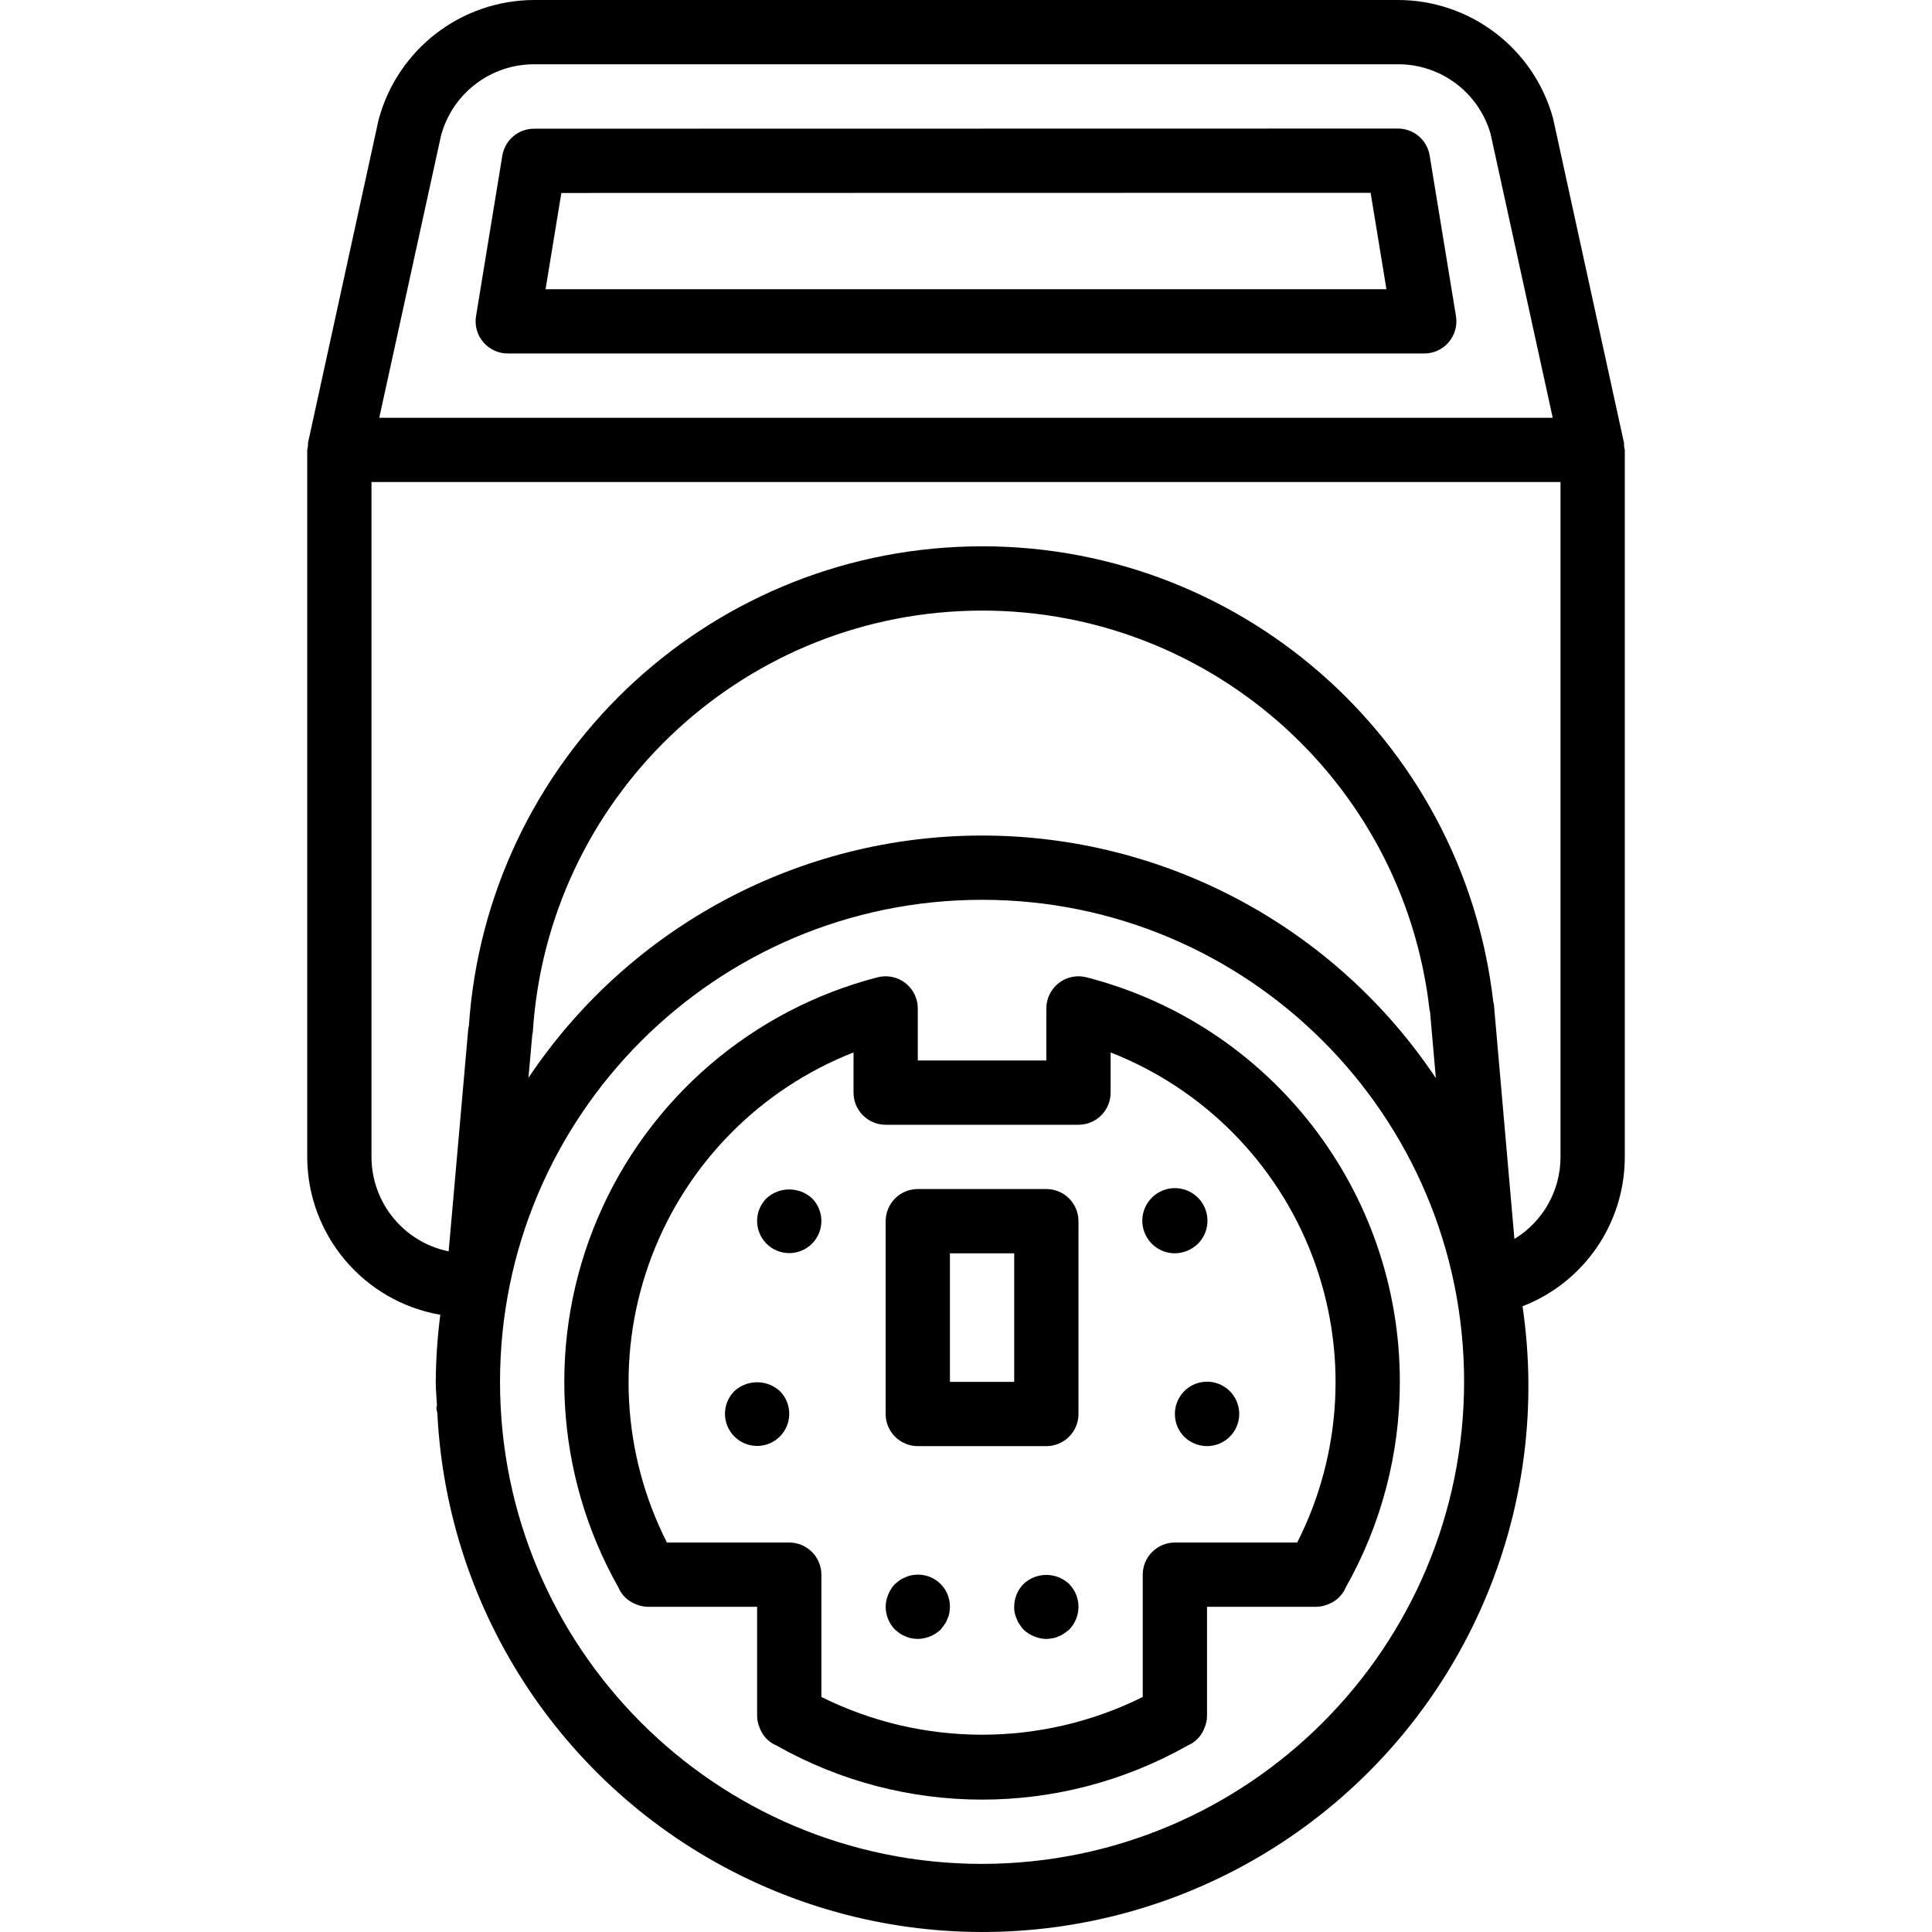 <?xml version="1.0" encoding="iso-8859-1"?>
<!-- Generator: Adobe Illustrator 19.0.0, SVG Export Plug-In . SVG Version: 6.00 Build 0)  -->
<svg version="1.1" id="Capa_1" xmlns="http://www.w3.org/2000/svg" xmlns:xlink="http://www.w3.org/1999/xlink" x="0px" y="0px"
	 viewBox="0 0 504.609 504.609" style="enable-background:new 0 0 504.609 504.609;" xml:space="preserve">
<g>
	<g>
		<g>
			<path d="M283.771,255.254c-2.513-0.646-5.184-0.093-7.234,1.497c-2.05,1.59-3.25,4.039-3.25,6.634v13.598h-33.574v-13.598
				c0-2.595-1.199-5.044-3.25-6.634c-2.05-1.59-4.721-2.143-7.234-1.497c-32.832,8.475-59.859,31.731-73.134,62.933
				c-13.275,31.202-11.291,66.802,5.371,96.334l0.031,0.063c0.166,0.293,0.277,0.613,0.446,0.904c0.357,0.61,0.791,1.172,1.29,1.673
				l0.047,0.061c0.688,0.66,1.485,1.196,2.354,1.587c0.222,0.106,0.44,0.192,0.672,0.279c0.923,0.367,1.905,0.565,2.899,0.586
				h28.541v28.537c0.02,0.992,0.218,1.973,0.585,2.895c0.087,0.235,0.175,0.454,0.281,0.678c0.39,0.868,0.926,1.664,1.585,2.351
				l0.055,0.043c0.501,0.5,1.064,0.935,1.675,1.295c0.295,0.171,0.619,0.284,0.916,0.452l0.047,0.023
				c33.273,18.782,73.949,18.782,107.222,0l0.049-0.024c0.296-0.168,0.619-0.28,0.914-0.451c0.611-0.359,1.173-0.794,1.675-1.295
				l0.055-0.043c0.658-0.687,1.194-1.482,1.584-2.35c0.107-0.225,0.196-0.446,0.283-0.682c0.366-0.922,0.564-1.901,0.583-2.893
				v-28.537h28.541c0.994-0.02,1.976-0.218,2.899-0.585c0.233-0.087,0.451-0.174,0.674-0.28c0.869-0.39,1.665-0.927,2.353-1.586
				l0.047-0.061c0.499-0.501,0.932-1.063,1.29-1.673c0.168-0.29,0.279-0.609,0.445-0.901l0.033-0.067
				c9.236-16.355,14.086-34.82,14.08-53.602C365.661,311.141,331.979,267.656,283.771,255.254z M338.812,402.885h-31.951
				c-2.226-0.001-4.362,0.884-5.936,2.458c-1.574,1.574-2.458,3.709-2.458,5.936v31.947c-26.435,13.139-57.499,13.139-83.934,0
				v-31.947c0.001-2.226-0.884-4.362-2.458-5.936c-1.574-1.574-3.709-2.458-5.936-2.458H174.19
				c-11.803-23.257-13.242-50.415-3.961-74.789c9.28-24.374,28.417-43.698,52.699-53.215v10.496
				c-0.001,2.226,0.884,4.361,2.458,5.936s3.709,2.458,5.936,2.458h50.361c2.226,0.001,4.361-0.884,5.936-2.458
				s2.458-3.709,2.458-5.936v-10.496c24.282,9.517,43.419,28.842,52.699,53.215C352.054,352.47,350.616,379.628,338.812,402.885z"/>
			<path d="M273.288,310.557h-33.574c-2.226-0.001-4.362,0.884-5.936,2.458c-1.574,1.574-2.458,3.709-2.458,5.936v50.361
				c-0.001,2.226,0.884,4.362,2.458,5.936c1.574,1.574,3.709,2.458,5.936,2.458h33.574c2.226,0.001,4.362-0.884,5.936-2.458
				c1.574-1.574,2.458-3.709,2.458-5.936v-50.361c0.001-2.226-0.884-4.361-2.458-5.936
				C277.649,311.441,275.514,310.557,273.288,310.557z M264.894,360.918h-16.787v-33.574h16.787V360.918z"/>
			<path d="M200.181,312.991c-3.258,3.285-3.244,8.587,0.032,11.854c3.276,3.267,8.578,3.267,11.854,0
				c3.276-3.267,3.29-8.569,0.032-11.854C208.732,309.889,203.548,309.889,200.181,312.991z"/>
			<path d="M191.788,363.352c-3.258,3.285-3.244,8.587,0.032,11.854c3.276,3.267,8.578,3.267,11.854,0
				c3.276-3.267,3.29-8.569,0.032-11.854C200.338,360.25,195.155,360.25,191.788,363.352z"/>
			<path d="M312.821,324.91c2.904-2.848,3.387-7.354,1.152-10.752c-2.235-3.399-6.563-4.741-10.329-3.203
				c-3.766,1.538-5.917,5.526-5.133,9.518c0.784,3.992,4.283,6.871,8.35,6.871C309.083,327.311,311.211,326.442,312.821,324.91z"/>
			<path d="M319.453,362.001c-3.301-1.901-7.468-1.347-10.157,1.351c-3.246,3.31-3.246,8.608,0,11.918
				c1.6,1.547,3.734,2.419,5.959,2.435c3.809,0,7.143-2.56,8.127-6.241C324.366,367.784,322.754,363.902,319.453,362.001z"/>
			<path d="M245.044,413.143c-1.958-1.599-4.537-2.223-7.01-1.697c-0.525,0.09-1.033,0.259-1.508,0.5
				c-0.537,0.184-1.047,0.439-1.516,0.758l-1.254,1.008c-0.759,0.801-1.358,1.74-1.763,2.766c-0.431,1.01-0.659,2.095-0.671,3.193
				c0.014,2.226,0.885,4.361,2.434,5.959c0.418,0.336,0.836,0.672,1.254,1.004c0.47,0.319,0.98,0.574,1.516,0.758
				c0.475,0.241,0.983,0.411,1.508,0.504c0.555,0.096,1.117,0.153,1.681,0.168c2.222-0.034,4.349-0.903,5.959-2.434
				c0.336-0.422,0.672-0.84,1.008-1.344c0.331-0.429,0.586-0.911,0.754-1.426c0.243-0.475,0.412-0.985,0.5-1.512
				c0.102-0.553,0.159-1.114,0.172-1.677C248.129,417.144,247.002,414.742,245.044,413.143z"/>
			<path d="M270.099,411.947c-1.028,0.406-1.969,1.006-2.771,1.766c-1.568,1.586-2.443,3.729-2.434,5.959
				c-0.027,0.564,0.028,1.128,0.164,1.676c0.095,0.526,0.266,1.036,0.508,1.512c0.164,0.517,0.42,1,0.754,1.426
				c0.289,0.481,0.627,0.932,1.008,1.345c0.803,0.758,1.744,1.356,2.771,1.763c1.009,0.43,2.092,0.658,3.189,0.671
				c0.534-0.015,1.065-0.071,1.59-0.168c0.557-0.081,1.096-0.251,1.598-0.504c0.516-0.168,0.998-0.425,1.426-0.758
				c0.5-0.332,0.926-0.668,1.344-1.004c3.246-3.31,3.246-8.608,0-11.918C276.796,411.405,273.234,410.717,270.099,411.947z"/>
			<path d="M424.187,116.604c0.012-0.296,0.007-0.592-0.014-0.887v-0.004l-0.483-2.204l-18.05-82.583
				C400.633,12.685,384.064,0.031,365.149,0H139.46c-19.06,0.071-35.701,12.922-40.59,31.344l-17.991,82.342l-0.444,2.027v0.004
				c-0.022,0.295-0.026,0.592-0.014,0.888c-0.078,0.297-0.139,0.599-0.182,0.903v184.656c0.047,20.36,14.704,37.748,34.763,41.239
				c-0.755,5.809-1.152,11.658-1.189,17.515c0,2.073,0.223,4.09,0.312,6.142c-0.023,0.255-0.148,0.48-0.148,0.739
				c0.05,0.413,0.133,0.822,0.247,1.222c2.577,52.537,33.872,99.387,81.417,121.886c47.545,22.499,103.616,16.991,145.875-14.329
				c42.259-31.32,63.839-83.364,56.144-135.398c16.112-6.234,26.727-21.74,26.71-39.016V117.508
				C424.327,117.204,424.266,116.902,424.187,116.604z M115.206,35.344c2.983-10.956,12.932-18.558,24.287-18.557h225.623
				c11.219-0.036,21.099,7.381,24.197,18.164l16.238,74.164H99.058L115.206,35.344z M256.501,486.82
				c-69.534,0-125.902-56.368-125.902-125.902s56.368-125.902,125.902-125.902s125.902,56.368,125.902,125.902
				C382.325,430.42,326.002,486.742,256.501,486.82z M138.029,281.499l0.998-11.316c0.019-0.172,0.113-0.315,0.122-0.49
				c3.829-60.828,53.495-108.651,114.424-110.18c60.929-1.529,112.931,43.744,119.806,104.303c0.015,0.14,0.098,0.249,0.119,0.386
				l1.526,17.38c-26.441-39.57-70.885-63.335-118.476-63.352S164.497,241.947,138.029,281.499z M407.583,302.164
				c0.008,8.758-4.557,16.885-12.042,21.434l-5.368-61.373c-0.015-0.177-0.117-0.316-0.144-0.489
				c-7.927-69.048-67.199-120.657-136.681-119.011c-69.482,1.645-126.244,56.003-130.894,125.348
				c-0.023,0.162-0.119,0.291-0.134,0.456l-5.14,58.308c-11.72-2.402-20.14-12.709-20.155-24.673V125.902h310.557V302.164z"/>
			<path d="M373.403,40.611c-0.668-4.057-4.175-7.035-8.287-7.037l-225.631,0.041c-4.112,0.002-7.619,2.979-8.287,7.037
				l-6.869,41.926c-0.395,2.431,0.297,4.912,1.892,6.789c1.595,1.876,3.933,2.959,6.395,2.961h239.377
				c2.463-0.002,4.8-1.085,6.395-2.961c1.595-1.876,2.286-4.358,1.892-6.789L373.403,40.611z M142.493,75.541l4.123-25.139
				l211.369-0.041l4.131,25.18H142.493z"/>
		</g>
	</g>
</g>
<g>
</g>
<g>
</g>
<g>
</g>
<g>
</g>
<g>
</g>
<g>
</g>
<g>
</g>
<g>
</g>
<g>
</g>
<g>
</g>
<g>
</g>
<g>
</g>
<g>
</g>
<g>
</g>
<g>
</g>
</svg>
